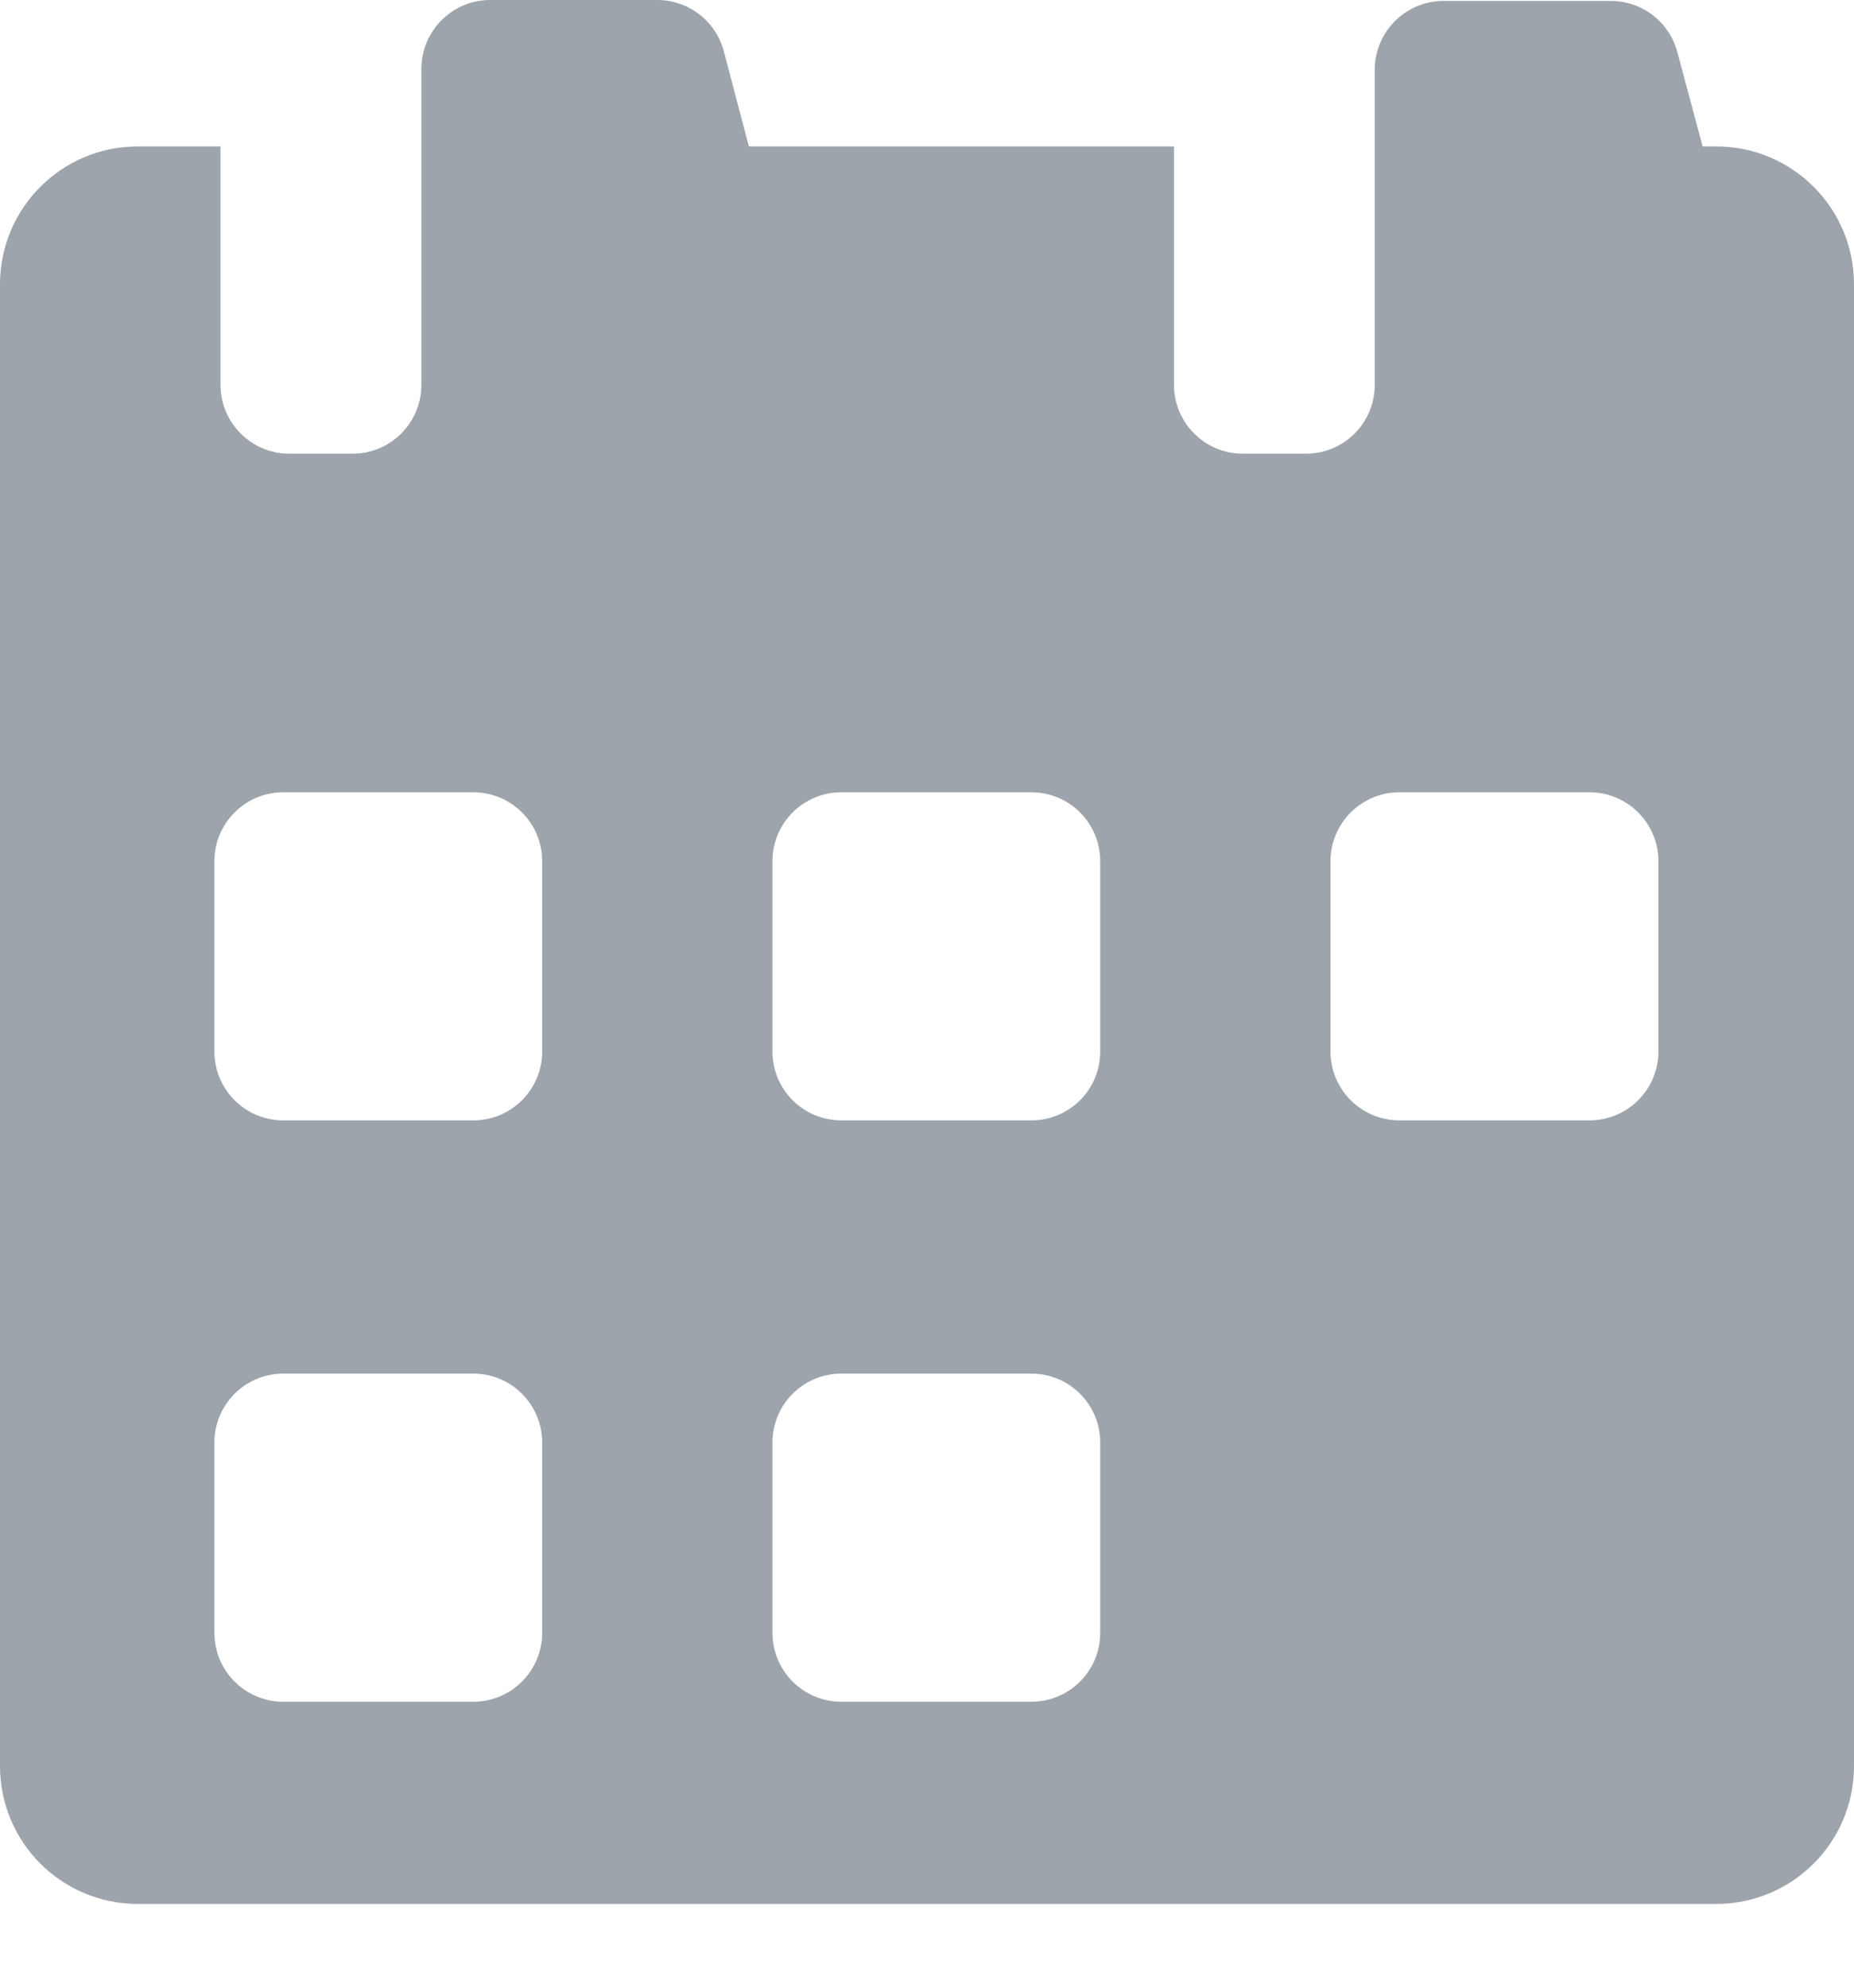 <?xml version="1.0" encoding="UTF-8" standalone="no"?>
<svg width="14px" height="15px" viewBox="0 0 14 15" version="1.1" xmlns="http://www.w3.org/2000/svg" xmlns:xlink="http://www.w3.org/1999/xlink">
    <!-- Generator: Sketch 49.3 (51167) - http://www.bohemiancoding.com/sketch -->
    <title>Hush</title>
    <desc>Created with Sketch.</desc>
    <defs></defs>
    <g id="Symbols" stroke="none" stroke-width="1" fill="none" fill-rule="evenodd" fill-opacity="0.6">
        <g id="交易列表" transform="translate(-32, -17)" fill="#5E6875">
            <g id="Group" transform="translate(32, 17)">
                <path d="M3.182,1.105 L3.182,1.105 L3.182,0.52 C3.182,0.233 3.415,-1.27951204e-15 3.702,-1.33226763e-15 L4.963,-6.66133815e-16 C5.199,-7.09525825e-16 5.406,0.159 5.466,0.388 L5.655,1.105 L8.865,1.105 L8.865,2.904 C8.865,3.191 9.098,3.424 9.385,3.424 L9.861,3.424 C10.149,3.424 10.381,3.191 10.381,2.904 L10.381,1.105 L10.381,0.527 C10.381,0.24 10.614,0.007 10.901,0.007 L12.164,0.007 C12.399,0.007 12.605,0.165 12.666,0.393 L12.857,1.105 L12.96,1.105 C13.534,1.105 14,1.571 14,2.145 L14,13.328 C14,13.903 13.534,14.368 12.96,14.368 L1.04,14.368 C0.466,14.368 2.92385392e-16,13.903 2.22044605e-16,13.328 L-2.22044605e-16,2.145 C-2.92385392e-16,1.571 0.466,1.105 1.04,1.105 L1.665,1.105 L1.665,2.904 C1.665,3.191 1.898,3.424 2.185,3.424 L2.662,3.424 C2.949,3.424 3.182,3.191 3.182,2.904 L3.182,1.105 Z M10.567,5.979 C10.28,5.979 10.047,6.212 10.047,6.499 L10.047,7.935 C10.047,8.222 10.28,8.455 10.567,8.455 L12.003,8.455 C12.29,8.455 12.523,8.222 12.523,7.935 L12.523,6.499 C12.523,6.212 12.29,5.979 12.003,5.979 L10.567,5.979 Z M6.353,5.979 C6.065,5.979 5.833,6.212 5.833,6.499 L5.833,7.935 C5.833,8.222 6.065,8.455 6.353,8.455 L7.788,8.455 C8.076,8.455 8.308,8.222 8.308,7.935 L8.308,6.499 C8.308,6.212 8.076,5.979 7.788,5.979 L6.353,5.979 Z M2.139,5.979 C1.851,5.979 1.619,6.212 1.619,6.499 L1.619,7.935 C1.619,8.222 1.851,8.455 2.139,8.455 L3.574,8.455 C3.862,8.455 4.094,8.222 4.094,7.935 L4.094,6.499 C4.094,6.212 3.862,5.979 3.574,5.979 L2.139,5.979 Z M6.353,10.366 C6.065,10.366 5.833,10.599 5.833,10.886 L5.833,12.322 C5.833,12.609 6.065,12.842 6.353,12.842 L7.788,12.842 C8.076,12.842 8.308,12.609 8.308,12.322 L8.308,10.886 C8.308,10.599 8.076,10.366 7.788,10.366 L6.353,10.366 Z M2.139,10.366 C1.851,10.366 1.619,10.599 1.619,10.886 L1.619,12.322 C1.619,12.609 1.851,12.842 2.139,12.842 L3.574,12.842 C3.862,12.842 4.094,12.609 4.094,12.322 L4.094,10.886 C4.094,10.599 3.862,10.366 3.574,10.366 L2.139,10.366 Z" id="Combined-Shape"></path>
            </g>
        </g>
    </g>
</svg>